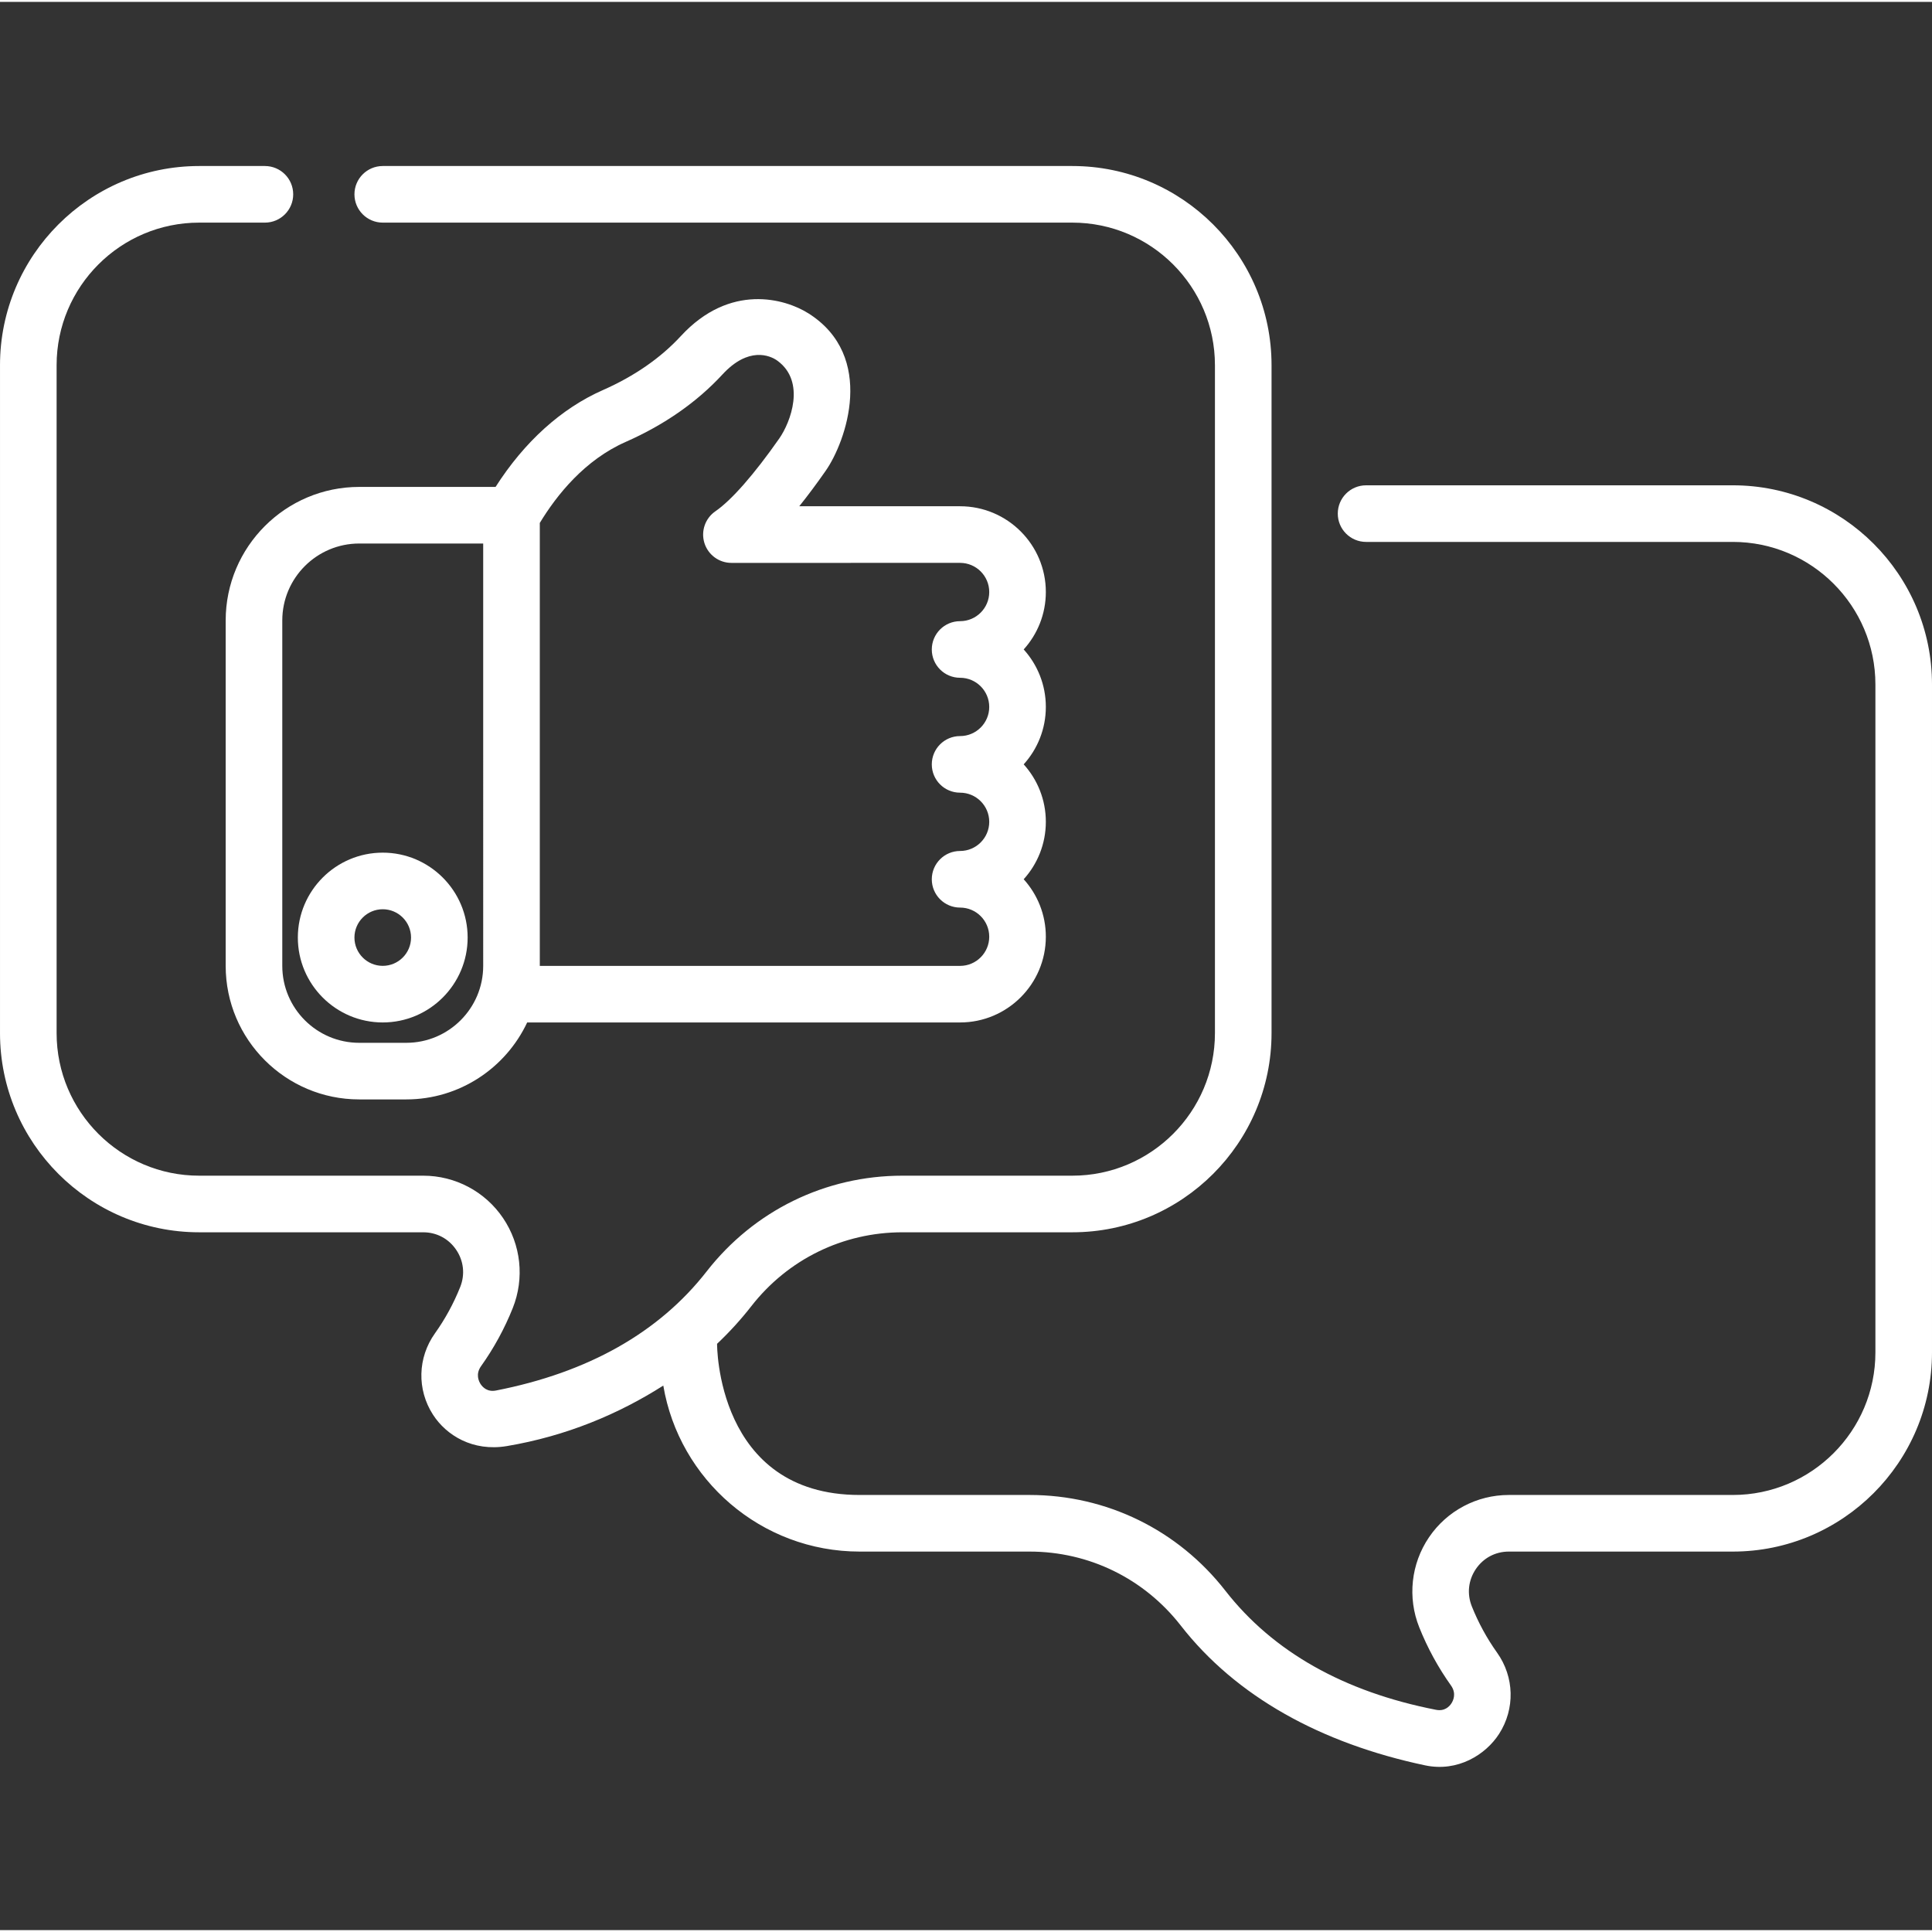 <svg height="511pt" viewBox="0 -43 511.998 511" fill="white" width="511pt" xmlns="http://www.w3.org/2000/svg"><rect x="0" y="-43" width="511.998" height="511" fill="#333333" stroke="none"/><path d="m459.219 85.113h-97.195c-4.141 0-7.5 3.355-7.5 7.5s3.359 7.5 7.5 7.5h97.195c20.832 0 37.781 16.949 37.781 37.781v177.008c0 20.832-16.949 37.781-37.781 37.781h-59.371c-8.488 0-16.398 4.195-21.156 11.223-4.77 7.039-5.73 15.961-2.574 23.863 2.18 5.449 5.004 10.633 8.406 15.402 1.5 2.105.59 4 .129 4.715-.539.84-1.789 2.184-4.09 1.73-24.441-4.777-43.223-15.395-55.824-31.555-12.574-16.129-31.484-25.379-51.887-25.379h-45.035c-38.094 0-37.785-40.062-37.785-40.062 3.281-3.098 6.305-6.418 9.059-9.949 9.711-12.457 24.312-19.602 40.059-19.602h45.035c29.105 0 52.785-23.68 52.785-52.785v-177.004c0-29.102-23.68-52.781-52.785-52.781h-182.754c-4.141 0-7.5 3.355-7.5 7.5 0 4.141 3.359 7.5 7.5 7.5h182.754c20.836 0 37.785 16.949 37.785 37.781v177.008c0 20.832-16.949 37.781-37.785 37.781h-45.035c-20.402 0-39.312 9.25-51.887 25.379-12.602 16.16-31.383 26.777-55.824 31.555-2.301.449-3.547-.895-4.09-1.73-.461-.719-1.371-2.609.129-4.715 3.398-4.77 6.227-9.949 8.406-15.402 3.156-7.902 2.191-16.824-2.574-23.863-4.758-7.027-12.668-11.223-21.156-11.223h-59.371c-20.832 0-37.781-16.949-37.781-37.781v-177.008c0-20.832 16.949-37.781 37.781-37.781h17.418c4.145 0 7.5-3.359 7.5-7.5 0-4.145-3.355-7.5-7.5-7.5h-17.418c-29.102 0-52.781 23.68-52.781 52.781v177.008c0 29.105 23.68 52.781 52.781 52.781h59.371c3.559 0 6.742 1.691 8.734 4.633 2.004 2.957 2.395 6.562 1.062 9.887-1.734 4.344-3.984 8.469-6.688 12.262-4.598 6.449-4.801 14.906-.523 21.543 3.543 5.504 10.574 9.84 19.574 8.332 15.738-2.645 29.629-8.492 41.465-16.035 4.199 24.934 25.926 43.992 52.039 43.992h45.035c15.746 0 30.348 7.145 40.059 19.602 14.676 18.828 37.16 31.227 64.777 37.055 8.629 1.82 16.031-2.828 19.574-8.328 4.277-6.641 4.07-15.098-.527-21.547-2.703-3.793-4.953-7.918-6.688-12.258-1.328-3.324-.941-6.93 1.062-9.891 1.996-2.941 5.18-4.633 8.734-4.633h59.371c29.105 0 52.781-23.676 52.781-52.781v-177.008c.004-29.105-23.676-52.781-52.777-52.781zm0 0"/><path d="m214.242 39.547c-6.211-3.93-20.805-8.082-33.801 6.004-5.379 5.832-12.336 10.648-20.676 14.328-11.035 4.867-20.797 13.703-28.434 25.66h-36.137c-19.512 0-35.387 15.875-35.387 35.387v91.547c0 19.512 15.875 35.383 35.387 35.383h12.469c14.156 0 26.391-8.359 32.043-20.395h114.727c12.531 0 22.723-10.195 22.723-22.727 0-5.848-2.223-11.188-5.867-15.223 3.645-4.031 5.867-9.371 5.867-15.223 0-5.852-2.223-11.191-5.867-15.227 3.645-4.031 5.867-9.371 5.867-15.223 0-5.852-2.223-11.191-5.867-15.227 3.645-4.031 5.867-9.371 5.867-15.223 0-12.531-10.191-22.723-22.723-22.723h-42.621c2.242-2.793 4.578-5.926 6.996-9.387 5.387-7.703 13.43-30.348-4.566-41.734zm-86.191 172.926c0 11.238-9.145 20.383-20.387 20.383h-12.469c-11.242 0-20.387-9.145-20.387-20.383v-91.547c0-11.242 9.145-20.387 20.387-20.387h32.855zm126.383-106.805c4.258 0 7.723 3.465 7.723 7.727 0 4.258-3.465 7.723-7.723 7.723-4.145 0-7.5 3.355-7.5 7.5 0 4.145 3.355 7.5 7.5 7.5 4.258 0 7.723 3.465 7.723 7.727 0 4.258-3.465 7.723-7.723 7.723-4.145 0-7.5 3.355-7.5 7.5 0 4.145 3.355 7.5 7.5 7.5 4.258 0 7.723 3.465 7.723 7.723 0 4.262-3.465 7.727-7.723 7.727-4.145 0-7.5 3.355-7.5 7.5 0 4.141 3.355 7.5 7.5 7.5 4.258 0 7.723 3.465 7.723 7.723 0 4.258-3.465 7.727-7.723 7.727h-111.383v-117.383c4.535-7.484 11.949-16.707 22.77-21.48 10.234-4.512 18.863-10.527 25.645-17.879 6.852-7.422 12.559-5.102 14.594-3.605 7.531 5.543 3.457 16.281.457 20.574-6.648 9.508-12.66 16.363-16.93 19.297-2.707 1.863-3.887 5.27-2.914 8.406.977 3.137 3.879 5.273 7.164 5.273zm0 0"/><path d="m78.93 204.961c0 12.406 10.094 22.5 22.5 22.5s22.5-10.094 22.5-22.5-10.094-22.5-22.5-22.5-22.5 10.094-22.5 22.5zm22.5-7.5c4.137 0 7.5 3.363 7.5 7.5 0 4.137-3.363 7.5-7.5 7.5-4.137 0-7.5-3.363-7.5-7.5 0-4.137 3.363-7.5 7.5-7.5zm0 0"/></svg>